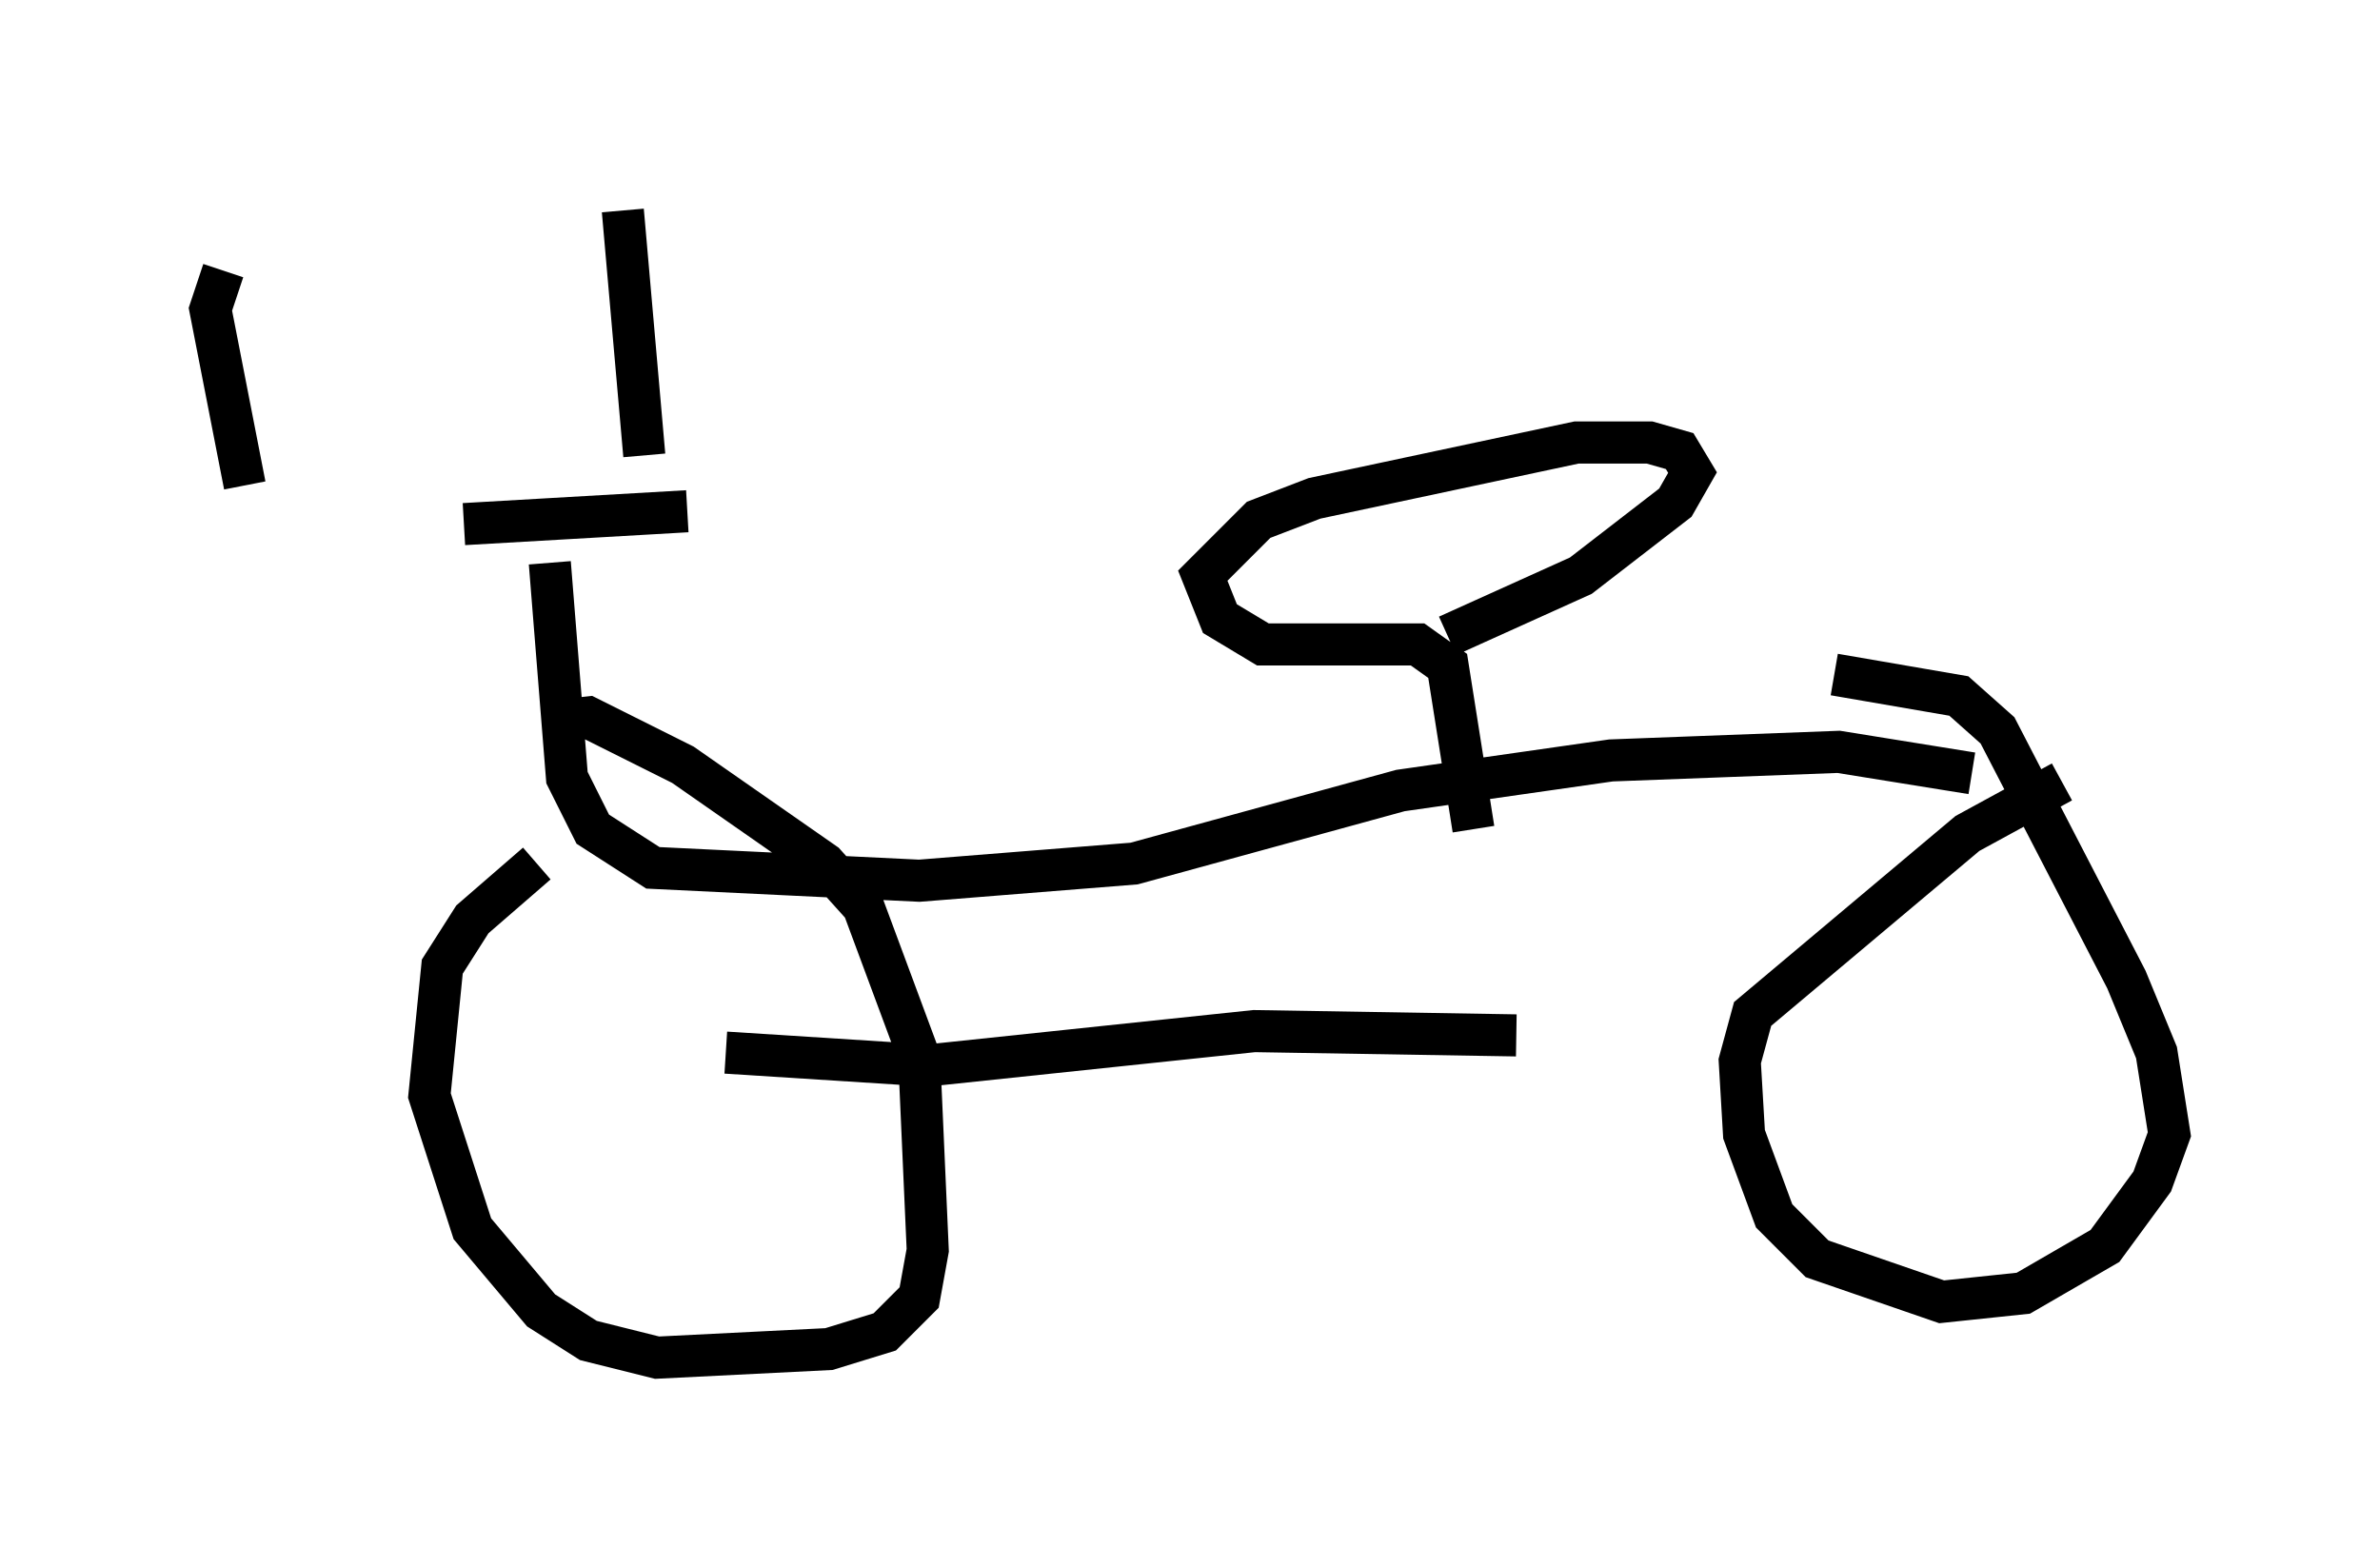 <?xml version="1.0" encoding="utf-8" ?>
<svg baseProfile="full" height="37.257" version="1.1" width="56.551" xmlns="http://www.w3.org/2000/svg" xmlns:ev="http://www.w3.org/2001/xml-events" xmlns:xlink="http://www.w3.org/1999/xlink"><defs /><rect fill="white" height="37.257" width="56.551" x="0" y="0" /><path d="M6.633, 11.84 m4.39, 0.613 l5.308, -0.306 m-10.515, -0.613 l-0.817, -4.185 0.306, -0.919 m10.004, 4.39 l-0.51, -5.819 m-1.735, 8.371 l0.408, 5.104 0.613, 1.225 l1.429, 0.919 6.329, 0.306 l5.104, -0.408 6.329, -1.735 l5.002, -0.715 5.41, -0.204 l3.165, 0.51 m-11.842, 1.327 l-0.613, -3.879 -0.715, -0.51 l-3.675, 0.0 -1.021, -0.613 l-0.408, -1.021 1.327, -1.327 l1.327, -0.51 6.227, -1.327 l1.735, 0.0 0.715, 0.204 l0.306, 0.51 -0.408, 0.715 l-2.246, 1.735 -3.165, 1.429 m-21.642, 5.41 l-1.531, 1.327 -0.715, 1.123 l-0.306, 3.063 1.021, 3.165 l1.633, 1.94 1.123, 0.715 l1.633, 0.408 4.083, -0.204 l1.327, -0.408 0.817, -0.817 l0.204, -1.123 -0.204, -4.594 l-1.327, -3.573 -0.919, -1.021 l-3.369, -2.348 -2.246, -1.123 l-0.919, 0.102 m35.934, 1.429 l-2.246, 1.225 -5.104, 4.288 l-0.306, 1.123 0.102, 1.735 l0.715, 1.94 1.021, 1.021 l2.96, 1.021 1.94, -0.204 l1.94, -1.123 1.123, -1.531 l0.408, -1.123 -0.306, -1.94 l-0.715, -1.735 -3.063, -5.921 l-0.919, -0.817 -2.96, -0.51 m-26.338, 8.983 l4.798, 0.306 7.758, -0.817 l6.227, 0.102 " fill="none" stroke="black" stroke-width="1" /></svg>